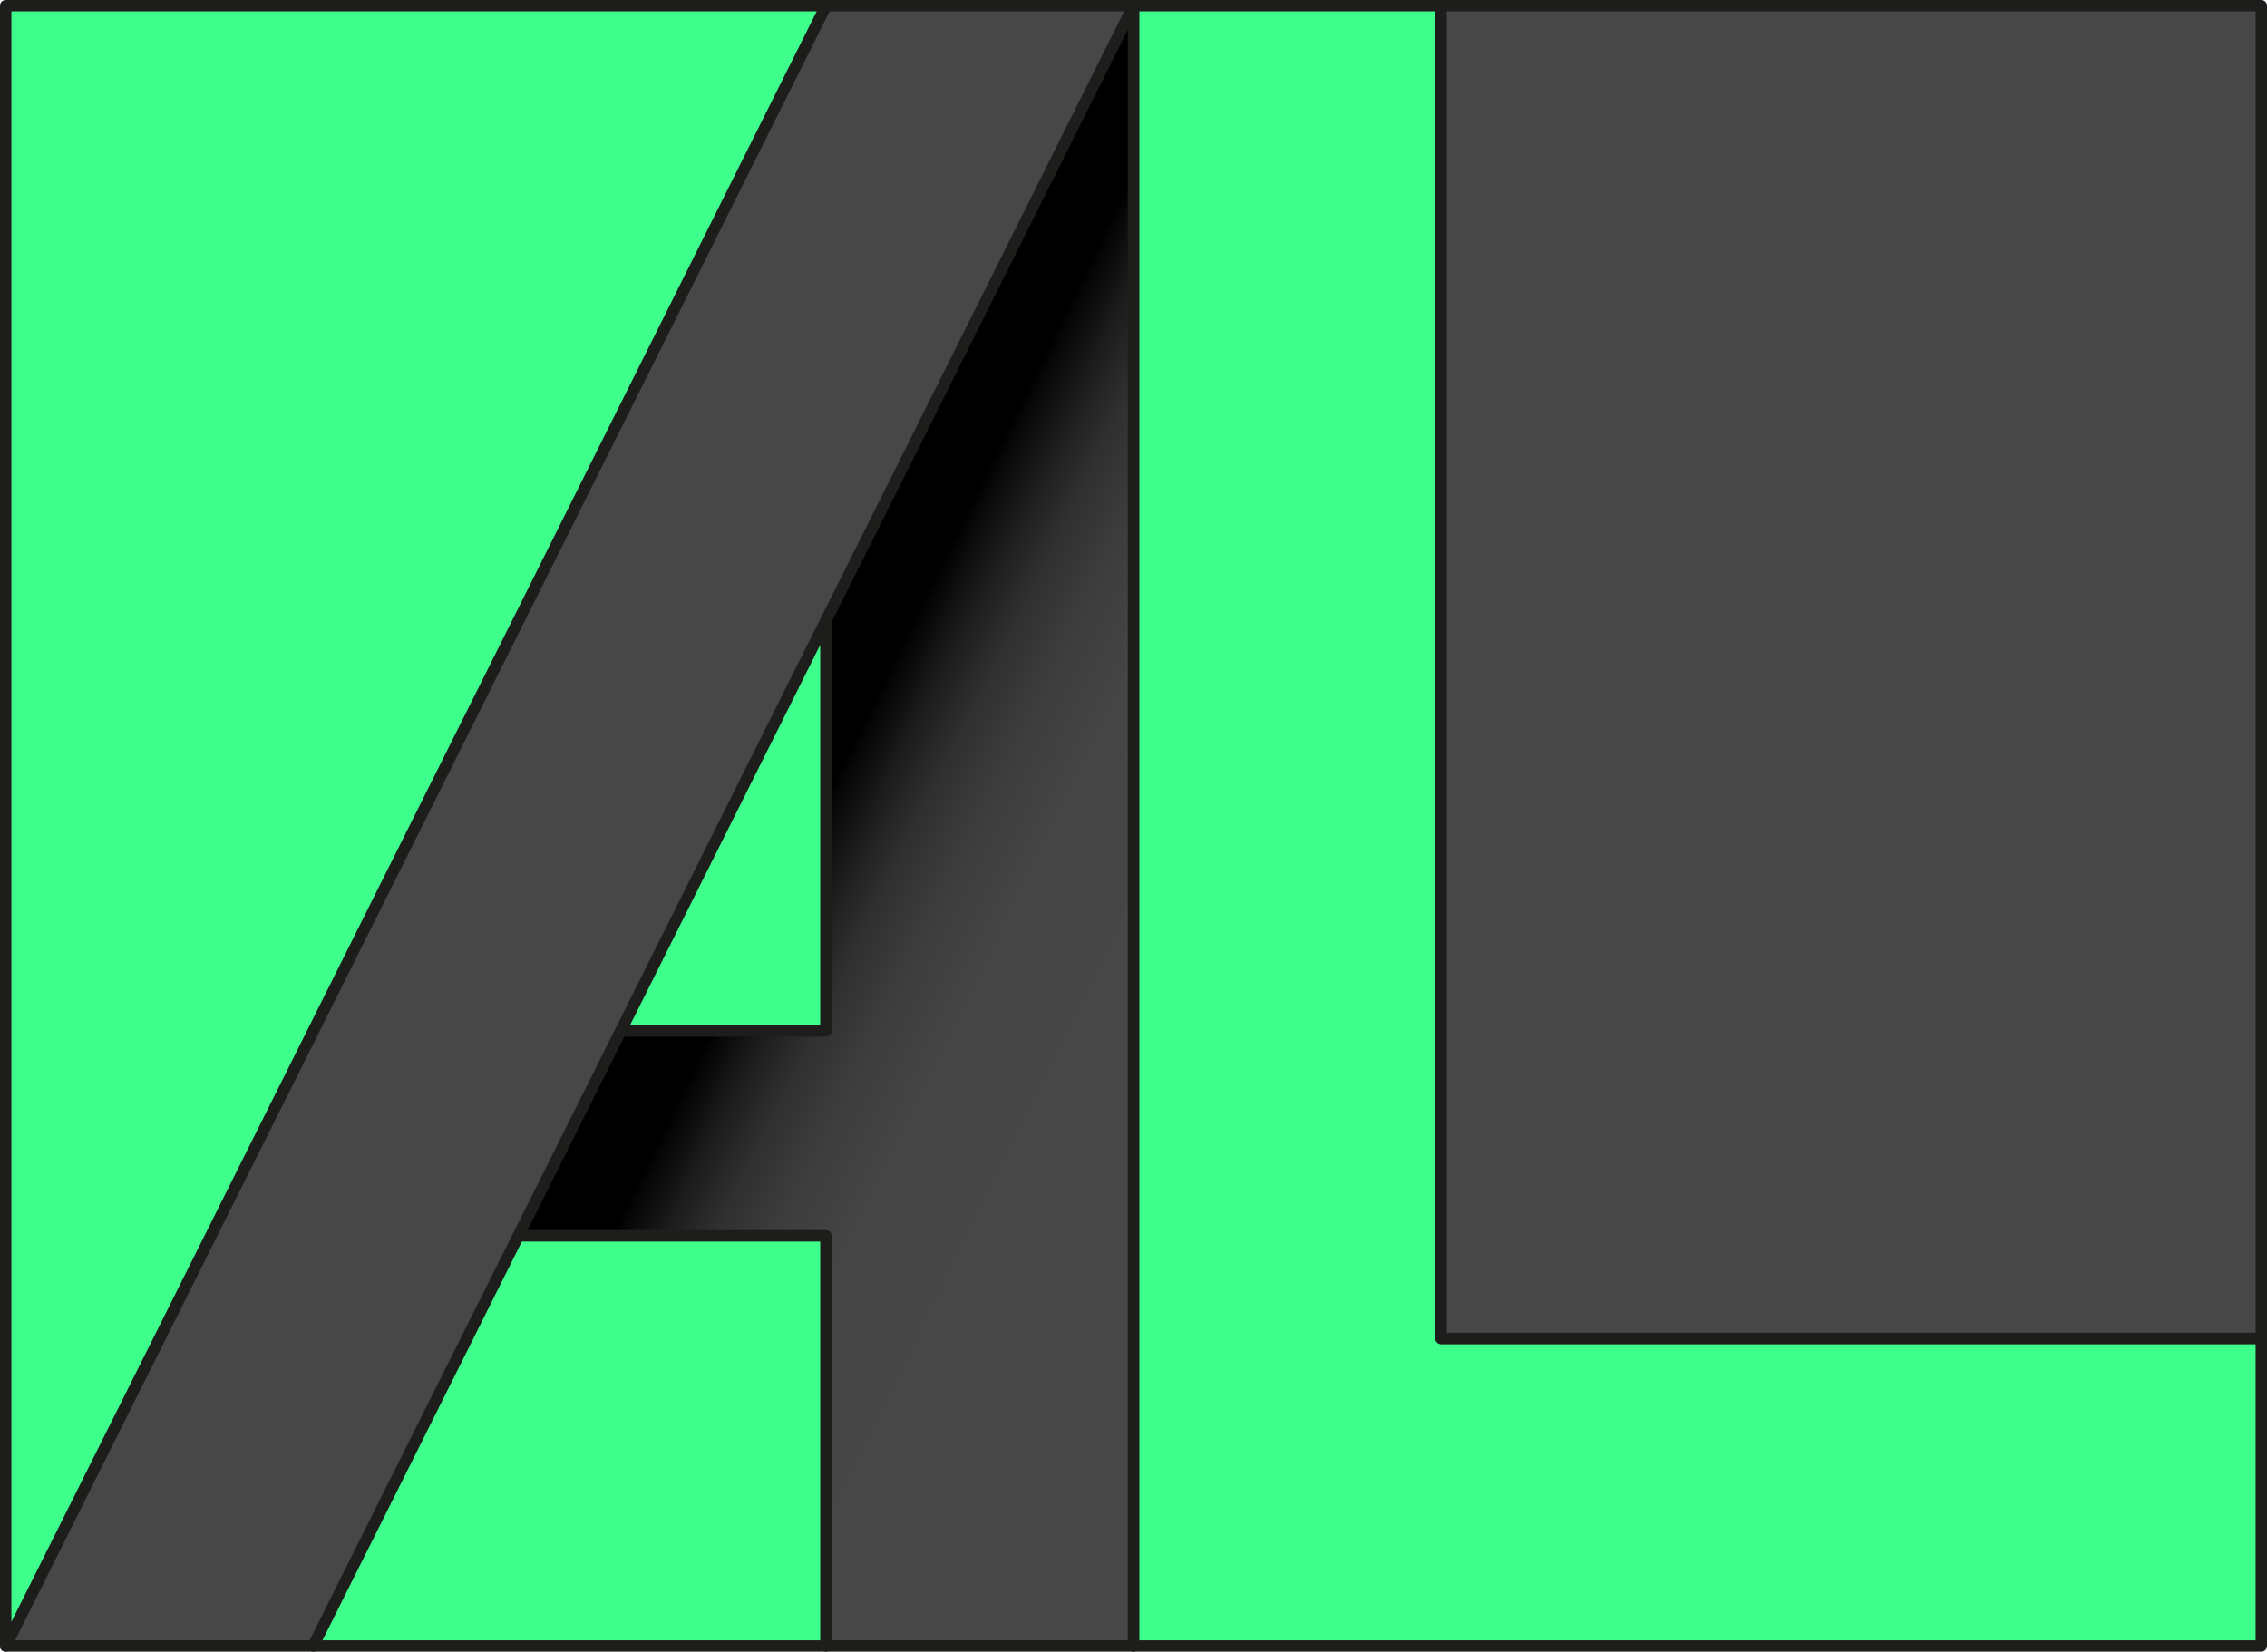 <svg xmlns="http://www.w3.org/2000/svg" xmlns:xlink="http://www.w3.org/1999/xlink" viewBox="0 0 199 145"><defs><style>.cls-1{fill:#3eff8b;}.cls-1,.cls-2,.cls-3{stroke:#1d1d1b;stroke-linejoin:round;}.cls-2{fill:#474747;}.cls-3{fill:url(#Ikke-navngivet_forløb_21);}</style><linearGradient id="Ikke-navngivet_forløb_21" x1="53.36" y1="56.48" x2="101.84" y2="80.27" gradientUnits="userSpaceOnUse"><stop offset="0.43"/><stop offset="0.44" stop-color="#050505"/><stop offset="0.51" stop-color="#1d1d1d"/><stop offset="0.58" stop-color="#303030"/><stop offset="0.67" stop-color="#3d3d3d"/><stop offset="0.78" stop-color="#454545"/><stop offset="1" stop-color="#474747"/></linearGradient></defs><g id="Lag_2" data-name="Lag 2"><g id="Lag_4" data-name="Lag 4"><g id="og"><polygon class="cls-1" points="198.5 117.5 198.5 144.5 99.5 144.5 99.5 0.5 126.5 0.5 126.5 117.5 198.5 117.5"/><polygon class="cls-2" points="99.5 0.5 27.5 144.5 0.5 144.5 72.5 0.5 99.5 0.5"/><polygon class="cls-3" points="99.5 0.5 99.5 144.5 72.5 144.5 72.5 108.5 45.5 108.5 54.5 90.5 72.5 90.5 72.5 54.5 99.5 0.5"/><polygon class="cls-1" points="72.5 54.5 72.5 90.5 54.5 90.5 72.5 54.5"/><polygon class="cls-1" points="72.5 0.5 0.5 144.5 0.5 0.5 72.5 0.5"/><rect class="cls-2" x="126.5" y="0.5" width="72" height="117"/><polygon class="cls-1" points="72.5 108.5 72.5 144.5 27.5 144.5 45.5 108.5 72.5 108.5"/></g></g></g></svg>